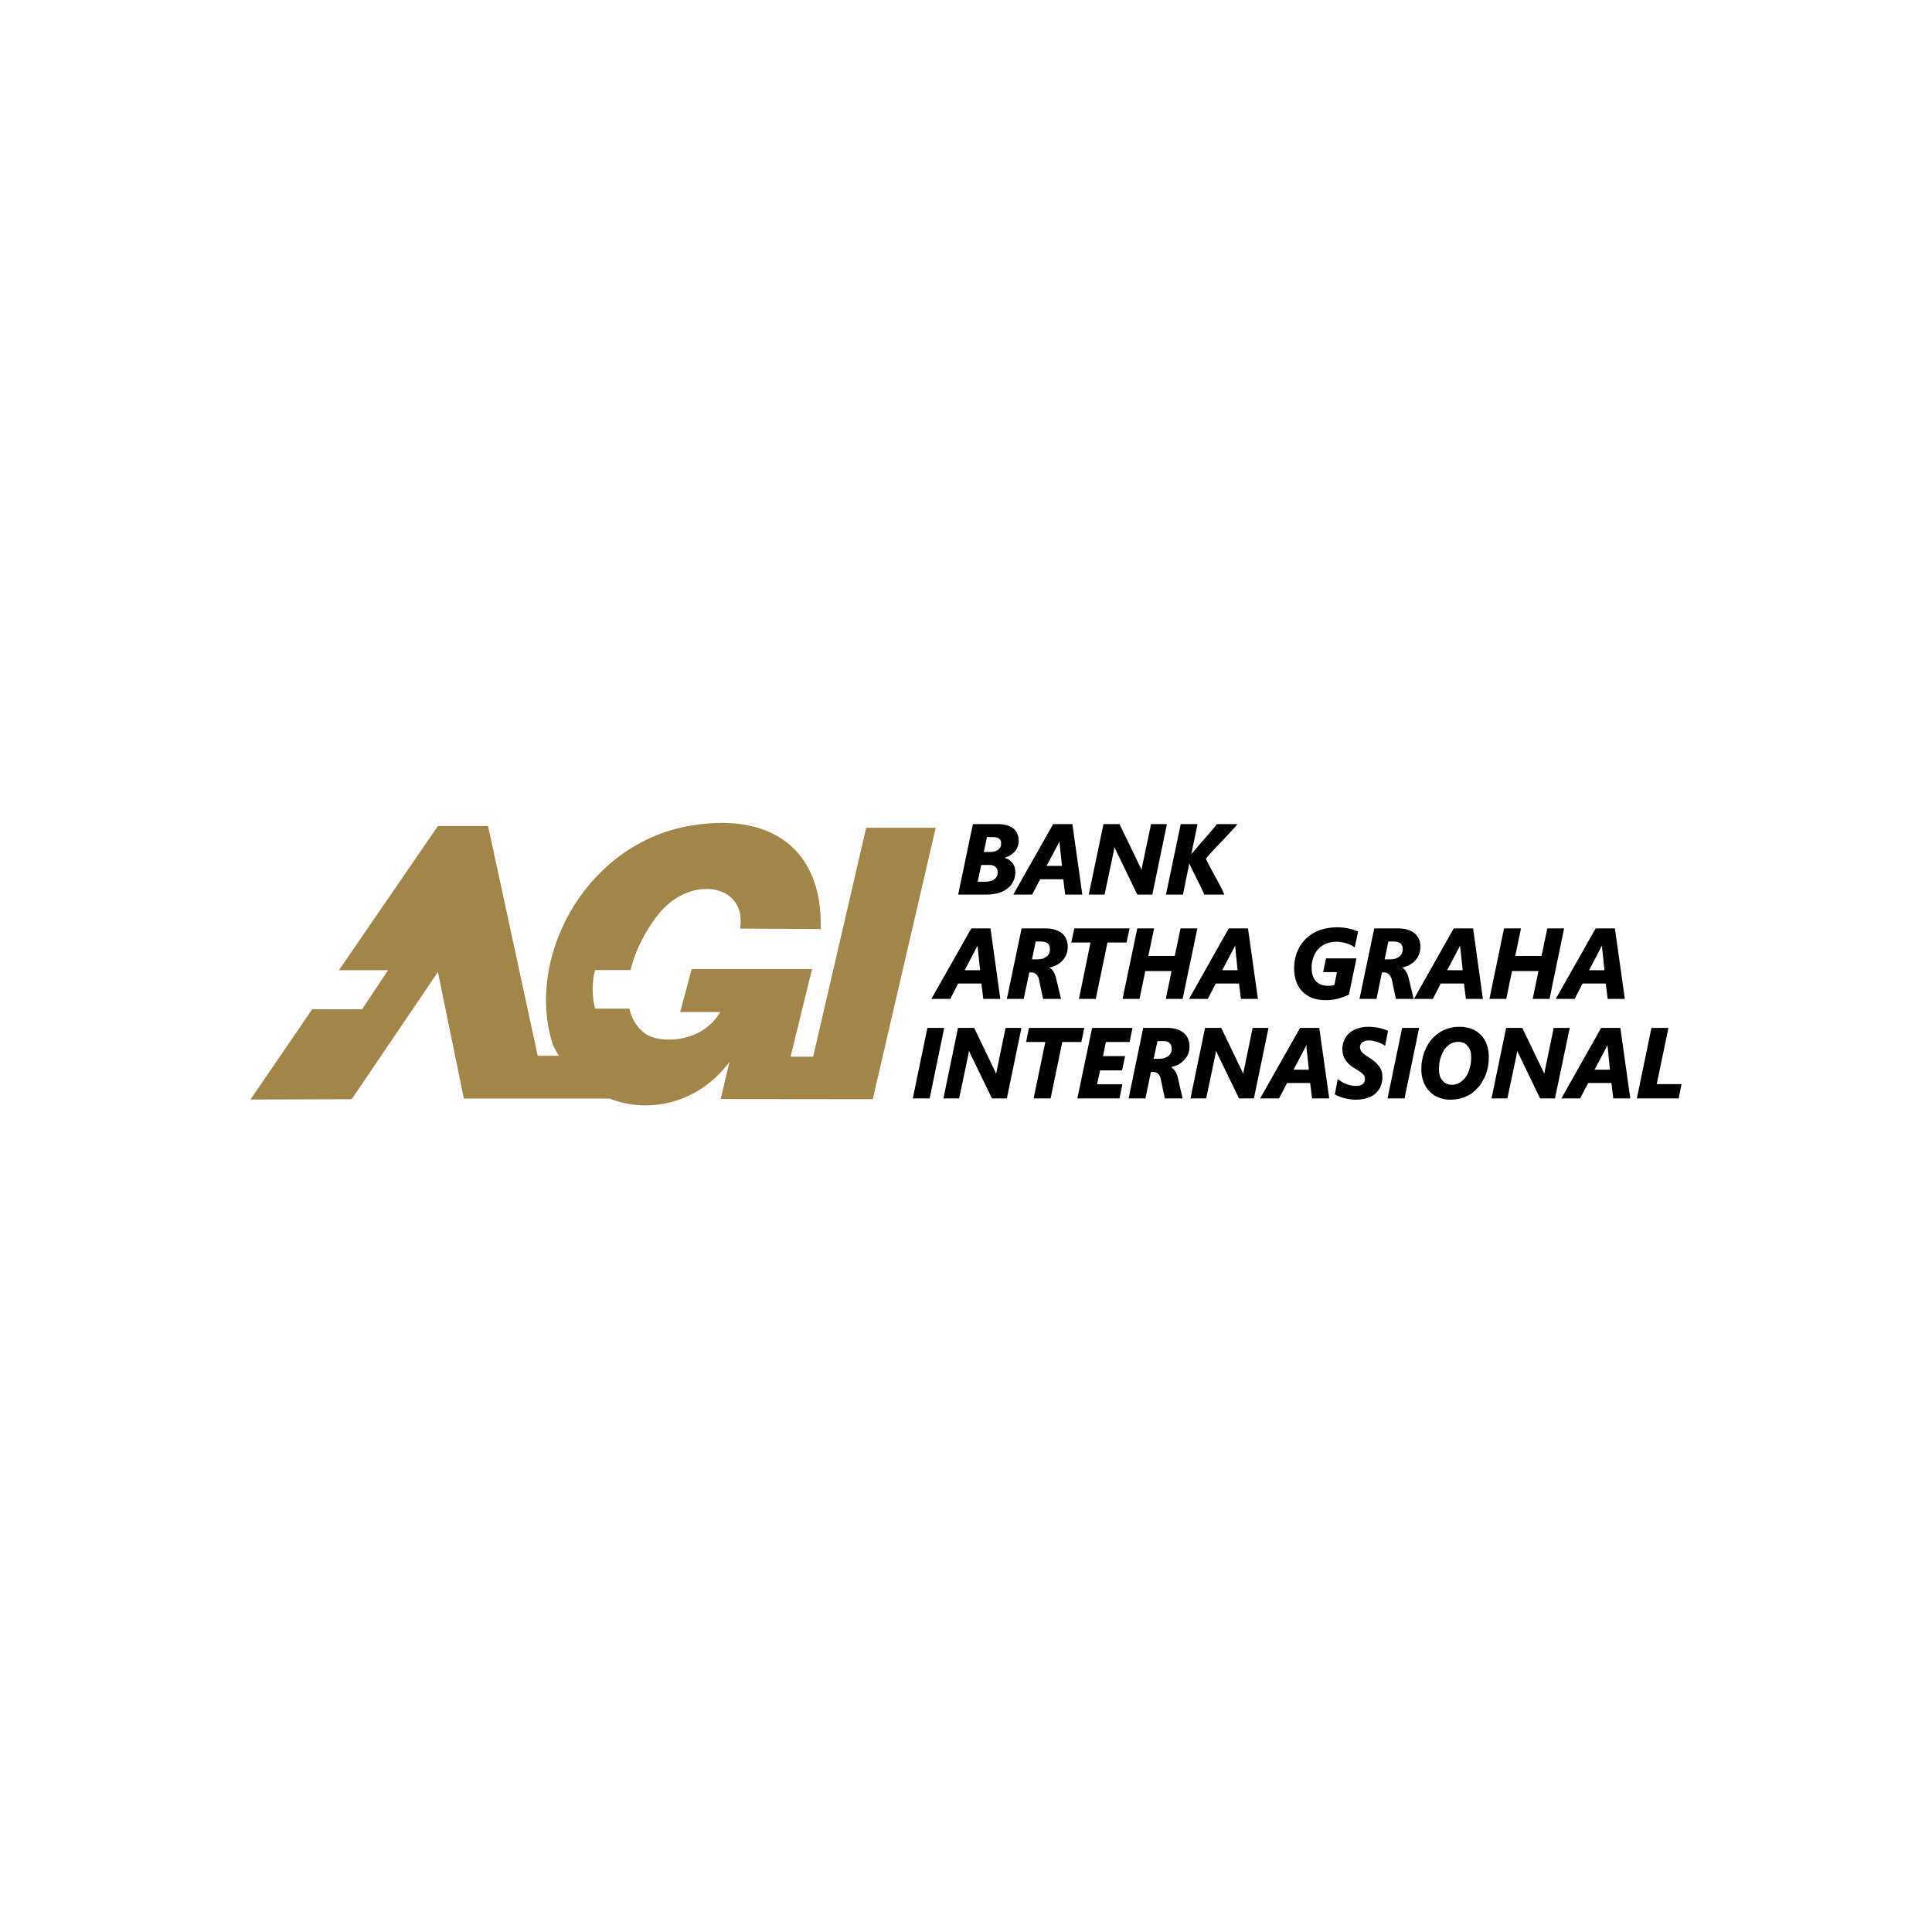 <svg width="108" height="108" viewBox="0 0 108 108" fill="none" xmlns="http://www.w3.org/2000/svg">
<path fill-rule="evenodd" clip-rule="evenodd" d="M56.158 47.949C56.212 47.967 56.275 47.993 56.329 48.02C56.418 48.065 56.499 48.128 56.562 48.208C56.633 48.28 56.678 48.361 56.714 48.45C56.741 48.549 56.759 48.647 56.759 48.755C56.759 48.925 56.723 49.095 56.651 49.247C56.58 49.408 56.472 49.543 56.338 49.65C56.194 49.776 56.015 49.856 55.827 49.919C55.594 49.982 55.352 50.009 55.111 50.009H53.561L54.385 46.068H55.755C55.935 46.068 56.123 46.086 56.293 46.139C56.427 46.175 56.562 46.238 56.669 46.328C56.759 46.408 56.83 46.507 56.875 46.623C56.92 46.739 56.947 46.856 56.947 46.981C56.947 47.107 56.929 47.223 56.884 47.331C56.839 47.447 56.785 47.545 56.705 47.626C56.615 47.716 56.517 47.796 56.409 47.85C56.329 47.895 56.239 47.922 56.158 47.949ZM55.173 46.793L54.994 47.626H55.352C55.433 47.626 55.523 47.617 55.612 47.59C55.684 47.572 55.746 47.537 55.809 47.492C55.854 47.456 55.899 47.402 55.926 47.349C55.953 47.286 55.962 47.223 55.962 47.151C55.962 47.098 55.962 47.044 55.944 46.999C55.926 46.954 55.899 46.919 55.863 46.892C55.827 46.856 55.773 46.838 55.72 46.82C55.648 46.802 55.567 46.793 55.496 46.793H55.173ZM54.851 48.352L54.654 49.292H55.075C55.182 49.292 55.299 49.274 55.397 49.247C55.478 49.22 55.55 49.185 55.612 49.131C55.666 49.086 55.711 49.032 55.738 48.961C55.764 48.898 55.773 48.826 55.773 48.755C55.773 48.638 55.738 48.54 55.648 48.459C55.55 48.37 55.397 48.352 55.263 48.352H54.851ZM59.437 49.149H58.147L57.699 50.009H56.642L58.872 46.068H59.947L60.502 50.009H59.544L59.437 49.149ZM59.231 47.017C59.222 47.026 59.222 47.044 59.213 47.053C59.195 47.089 59.186 47.116 59.168 47.151L58.505 48.405H59.365L59.231 47.142C59.231 47.116 59.231 47.08 59.231 47.044C59.231 47.035 59.231 47.026 59.231 47.017ZM62.294 47.34C62.294 47.366 62.285 47.393 62.285 47.429C62.276 47.51 62.258 47.59 62.24 47.671L61.747 50.009H60.861L61.685 46.068H62.58L63.736 48.459C63.745 48.477 63.754 48.504 63.763 48.522C63.781 48.558 63.789 48.584 63.798 48.611C63.807 48.62 63.807 48.629 63.816 48.638C63.816 48.62 63.816 48.611 63.816 48.593C63.825 48.558 63.825 48.522 63.834 48.495C63.843 48.459 63.843 48.432 63.852 48.405L64.345 46.068H65.231L64.416 50.009H63.575L62.383 47.537C62.365 47.51 62.356 47.483 62.347 47.456C62.33 47.429 62.321 47.402 62.303 47.366C62.303 47.358 62.294 47.349 62.294 47.34ZM67.408 48.002C67.435 48.074 67.48 48.146 67.515 48.217C67.569 48.334 67.632 48.45 67.695 48.567C67.766 48.701 67.838 48.826 67.909 48.961C67.981 49.095 68.053 49.22 68.124 49.355C68.187 49.471 68.25 49.588 68.304 49.704C68.348 49.785 68.384 49.874 68.42 49.955L68.447 50.009H67.318L67.309 49.982C67.283 49.919 67.256 49.847 67.22 49.785C67.175 49.686 67.13 49.588 67.085 49.489C67.023 49.382 66.969 49.265 66.915 49.158C66.853 49.041 66.799 48.934 66.745 48.817C66.691 48.719 66.647 48.62 66.602 48.522C66.566 48.459 66.539 48.388 66.512 48.325C66.503 48.298 66.494 48.28 66.485 48.253L66.127 50.009H65.178L66.002 46.068H66.942L66.593 47.752C66.611 47.743 66.62 47.725 66.629 47.707C66.683 47.644 66.745 47.572 66.799 47.51C66.879 47.42 66.96 47.322 67.041 47.223C67.139 47.116 67.229 47.008 67.327 46.901C67.426 46.784 67.515 46.677 67.614 46.569C67.695 46.471 67.775 46.381 67.856 46.283C67.909 46.22 67.963 46.157 68.008 46.086L68.017 46.068H69.172L69.119 46.139C69.056 46.22 68.984 46.292 68.913 46.372C68.814 46.48 68.716 46.587 68.608 46.704C68.492 46.829 68.375 46.954 68.25 47.08C68.133 47.205 68.008 47.331 67.892 47.456C67.793 47.563 67.686 47.68 67.587 47.787C67.524 47.859 67.462 47.931 67.408 48.002ZM54.86 54.98H53.561L53.122 55.839H52.065L54.296 51.898H55.37L55.917 55.839H54.967L54.86 54.98ZM54.645 52.848C54.645 52.857 54.636 52.875 54.636 52.884C54.618 52.919 54.6 52.946 54.582 52.982L53.928 54.236H54.788L54.654 52.973C54.654 52.946 54.654 52.91 54.645 52.875C54.645 52.866 54.645 52.857 54.645 52.848ZM58.657 54.093C58.729 54.129 58.801 54.191 58.855 54.263C58.944 54.379 58.998 54.532 59.034 54.675L59.311 55.839H58.308L58.093 54.818C58.075 54.693 58.031 54.568 57.941 54.478C57.86 54.388 57.762 54.361 57.645 54.361H57.538L57.224 55.839H56.284L57.108 51.898H58.434C58.622 51.898 58.828 51.916 59.007 51.979C59.15 52.033 59.284 52.104 59.401 52.203C59.499 52.301 59.571 52.409 59.616 52.534C59.669 52.66 59.687 52.794 59.687 52.919C59.687 53.081 59.66 53.242 59.598 53.385C59.535 53.52 59.455 53.636 59.347 53.743C59.248 53.842 59.123 53.923 58.989 53.985C58.881 54.03 58.774 54.066 58.657 54.093ZM57.896 52.633L57.69 53.627H57.986C58.093 53.627 58.201 53.618 58.308 53.582C58.389 53.546 58.46 53.511 58.523 53.457C58.586 53.403 58.622 53.349 58.657 53.278C58.684 53.206 58.693 53.143 58.693 53.063C58.693 52.946 58.666 52.83 58.586 52.749C58.487 52.66 58.344 52.633 58.218 52.633H57.896ZM61.909 52.687L61.255 55.839H60.314L60.959 52.687H59.885L60.055 51.898H63.145L62.974 52.687H61.909ZM65.491 54.281H64.022L63.7 55.839H62.751L63.575 51.898H64.515L64.193 53.439H65.67L65.993 51.898H66.933L66.109 55.839H65.169L65.491 54.281ZM69.262 54.98H67.963L67.515 55.839H66.468L68.689 51.898H69.763L70.319 55.839H69.37L69.262 54.98ZM69.047 52.848C69.038 52.857 69.038 52.875 69.029 52.884C69.02 52.919 69.002 52.946 68.984 52.982L68.322 54.236H69.181L69.056 52.973C69.047 52.946 69.047 52.91 69.047 52.875C69.047 52.866 69.047 52.857 69.047 52.848ZM74.591 55.06L74.734 54.344H73.964L74.125 53.573H75.827L75.406 55.597L75.388 55.606C75.308 55.642 75.227 55.687 75.138 55.714C75.039 55.75 74.94 55.786 74.842 55.812C74.725 55.848 74.618 55.866 74.502 55.884C74.367 55.902 74.233 55.911 74.099 55.911C73.848 55.911 73.597 55.875 73.355 55.786C73.149 55.705 72.961 55.589 72.8 55.427C72.648 55.266 72.531 55.078 72.46 54.863C72.379 54.639 72.343 54.397 72.343 54.156C72.343 53.95 72.361 53.752 72.406 53.555C72.451 53.367 72.513 53.179 72.603 53.009C72.692 52.839 72.809 52.678 72.943 52.534C73.078 52.391 73.239 52.266 73.409 52.167C73.597 52.051 73.803 51.979 74.009 51.925C74.251 51.863 74.502 51.836 74.743 51.836C74.86 51.836 74.976 51.845 75.093 51.854C75.2 51.872 75.299 51.889 75.406 51.907C75.496 51.934 75.585 51.952 75.666 51.979C75.746 52.006 75.818 52.033 75.89 52.06L75.917 52.078L75.729 52.964L75.684 52.928C75.621 52.884 75.558 52.848 75.496 52.821C75.424 52.785 75.344 52.758 75.263 52.731C75.182 52.705 75.093 52.687 74.994 52.669C74.905 52.651 74.806 52.642 74.708 52.642C74.51 52.642 74.314 52.678 74.125 52.749C73.964 52.821 73.812 52.919 73.695 53.045C73.57 53.179 73.481 53.34 73.418 53.511C73.346 53.708 73.319 53.905 73.319 54.111C73.319 54.254 73.337 54.406 73.382 54.541C73.418 54.657 73.481 54.764 73.561 54.845C73.642 54.935 73.74 54.997 73.848 55.042C73.964 55.087 74.09 55.105 74.215 55.105C74.296 55.105 74.376 55.105 74.448 55.096C74.493 55.087 74.537 55.069 74.591 55.06ZM78.38 54.093C78.451 54.129 78.514 54.191 78.568 54.263C78.657 54.379 78.711 54.532 78.747 54.675L79.025 55.839H78.03L77.816 54.818C77.789 54.693 77.744 54.568 77.654 54.478C77.583 54.388 77.475 54.361 77.359 54.361H77.251L76.947 55.839H75.997L76.821 51.898H78.147C78.335 51.898 78.541 51.916 78.72 51.979C78.863 52.033 79.007 52.104 79.114 52.203C79.213 52.301 79.284 52.409 79.338 52.534C79.383 52.66 79.401 52.794 79.401 52.919C79.401 53.081 79.374 53.242 79.311 53.385C79.257 53.52 79.168 53.636 79.069 53.743C78.962 53.842 78.837 53.923 78.702 53.985C78.595 54.03 78.487 54.066 78.38 54.093ZM77.609 52.633L77.403 53.627H77.699C77.806 53.627 77.923 53.618 78.022 53.582C78.102 53.546 78.183 53.511 78.245 53.457C78.299 53.403 78.344 53.349 78.371 53.278C78.398 53.206 78.416 53.143 78.416 53.063C78.416 52.946 78.389 52.83 78.299 52.749C78.201 52.66 78.057 52.633 77.932 52.633H77.609ZM81.837 54.98H80.538L80.099 55.839H79.043L81.264 51.898H82.347L82.894 55.839H81.945L81.837 54.98ZM81.622 52.848C81.622 52.857 81.613 52.875 81.604 52.884C81.595 52.919 81.577 52.946 81.559 52.982L80.897 54.236H81.765L81.631 52.973C81.631 52.946 81.622 52.91 81.622 52.875C81.622 52.866 81.622 52.857 81.622 52.848ZM86.002 54.281H84.524L84.201 55.839H83.261L84.076 51.898H85.025L84.703 53.439H86.172L86.494 51.898H87.435L86.62 55.839H85.679L86.002 54.281ZM89.763 54.98H88.465L88.026 55.839H86.969L89.199 51.898H90.274L90.829 55.839H89.871L89.763 54.98ZM89.558 52.848C89.549 52.857 89.54 52.875 89.54 52.884C89.522 52.919 89.504 52.946 89.486 52.982L88.832 54.236H89.692L89.558 52.973C89.558 52.946 89.558 52.91 89.558 52.875C89.558 52.866 89.558 52.857 89.558 52.848ZM51.967 61.401H51.026L51.842 57.461H52.782L51.967 61.401ZM54.161 58.732C54.161 58.759 54.161 58.786 54.152 58.822C54.143 58.903 54.125 58.983 54.108 59.064L53.615 61.401H52.737L53.552 57.461H54.457L55.603 59.843C55.612 59.87 55.621 59.897 55.63 59.915C55.648 59.941 55.657 59.977 55.675 60.004C55.675 60.013 55.684 60.022 55.684 60.022C55.684 60.013 55.693 59.995 55.693 59.986C55.693 59.95 55.702 59.915 55.711 59.888C55.711 59.852 55.72 59.825 55.729 59.798L56.212 57.461H57.099L56.284 61.401H55.451L54.251 58.929C54.242 58.903 54.224 58.876 54.215 58.849C54.206 58.822 54.188 58.795 54.179 58.759C54.17 58.75 54.17 58.741 54.161 58.732ZM59.383 58.249L58.729 61.401H57.78L58.434 58.249H57.359L57.52 57.461H60.61L60.449 58.249H59.383ZM61.819 58.249L61.658 59.037H62.894L62.724 59.834H61.497L61.327 60.613H62.742L62.58 61.401H60.225L61.049 57.461H63.306L63.145 58.249H61.819ZM65.464 59.655C65.536 59.691 65.599 59.753 65.653 59.825C65.751 59.941 65.805 60.094 65.841 60.237L66.109 61.401H65.115L64.9 60.38C64.882 60.255 64.837 60.13 64.748 60.031C64.667 59.95 64.56 59.923 64.452 59.923H64.336L64.031 61.401H63.091L63.906 57.461H65.24C65.429 57.461 65.626 57.478 65.814 57.541C65.957 57.595 66.091 57.666 66.199 57.765C66.306 57.864 66.378 57.971 66.423 58.096C66.468 58.222 66.494 58.356 66.494 58.481C66.494 58.643 66.468 58.795 66.405 58.947C66.342 59.082 66.261 59.198 66.154 59.297C66.047 59.404 65.93 59.485 65.796 59.547C65.688 59.592 65.581 59.628 65.464 59.655ZM64.703 58.195L64.488 59.189H64.784C64.891 59.189 65.008 59.18 65.115 59.135C65.196 59.108 65.267 59.073 65.33 59.019C65.384 58.965 65.429 58.911 65.464 58.84C65.491 58.768 65.5 58.697 65.5 58.625C65.5 58.508 65.473 58.392 65.384 58.311C65.294 58.213 65.151 58.195 65.025 58.195H64.703ZM67.972 58.732C67.972 58.759 67.972 58.786 67.963 58.822C67.954 58.903 67.936 58.983 67.918 59.064L67.426 61.401H66.548L67.363 57.461H68.268L69.414 59.843C69.423 59.87 69.432 59.897 69.45 59.915C69.459 59.941 69.477 59.977 69.486 60.004C69.486 60.013 69.495 60.022 69.495 60.022C69.495 60.013 69.504 59.995 69.504 59.986C69.504 59.95 69.513 59.915 69.522 59.888C69.522 59.852 69.531 59.825 69.54 59.798L70.023 57.461H70.91L70.095 61.401H69.262L68.062 58.929C68.053 58.903 68.035 58.876 68.026 58.849C68.017 58.822 67.999 58.795 67.99 58.759C67.981 58.75 67.981 58.741 67.972 58.732ZM73.239 60.541H71.949L71.501 61.401H70.444L72.674 57.461H73.749L74.305 61.401H73.346L73.239 60.541ZM73.033 58.41C73.024 58.419 73.024 58.437 73.015 58.446C72.997 58.481 72.979 58.508 72.97 58.544L72.307 59.798H73.167L73.033 58.535C73.033 58.499 73.033 58.473 73.033 58.437C73.033 58.428 73.033 58.419 73.033 58.41ZM77.377 58.428C77.323 58.392 77.26 58.365 77.198 58.329C77.135 58.302 77.063 58.267 76.992 58.249C76.92 58.222 76.839 58.204 76.768 58.186C76.687 58.168 76.597 58.159 76.517 58.159C76.436 58.159 76.347 58.168 76.275 58.204C76.221 58.222 76.168 58.258 76.123 58.293C76.096 58.329 76.069 58.365 76.051 58.41C76.033 58.455 76.024 58.49 76.024 58.535C76.024 58.58 76.033 58.634 76.051 58.679C76.069 58.732 76.096 58.777 76.132 58.813C76.176 58.858 76.221 58.903 76.275 58.947C76.356 59.001 76.427 59.055 76.508 59.099C76.624 59.171 76.732 59.252 76.83 59.332C76.92 59.404 77 59.494 77.072 59.583C77.144 59.673 77.198 59.771 77.233 59.879C77.269 59.995 77.278 60.112 77.278 60.237C77.278 60.318 77.269 60.407 77.251 60.488C77.233 60.577 77.206 60.676 77.162 60.765C77.126 60.855 77.063 60.945 76.992 61.025C76.911 61.115 76.821 61.195 76.714 61.258C76.588 61.33 76.454 61.374 76.32 61.41C76.141 61.455 75.962 61.473 75.782 61.473C75.666 61.473 75.558 61.464 75.442 61.446C75.344 61.428 75.236 61.41 75.138 61.383C75.048 61.357 74.958 61.33 74.869 61.294C74.788 61.267 74.716 61.231 74.645 61.195L74.618 61.177L74.779 60.318L74.833 60.362C74.896 60.407 74.967 60.452 75.039 60.497C75.111 60.541 75.191 60.577 75.272 60.604C75.352 60.64 75.442 60.658 75.532 60.676C75.612 60.694 75.702 60.703 75.791 60.703C75.872 60.703 75.962 60.694 76.033 60.676C76.087 60.658 76.15 60.631 76.194 60.586C76.23 60.55 76.257 60.515 76.275 60.47C76.293 60.416 76.302 60.362 76.302 60.318C76.302 60.264 76.293 60.219 76.275 60.165C76.257 60.121 76.23 60.085 76.194 60.049C76.15 59.995 76.087 59.95 76.033 59.915C75.953 59.861 75.863 59.807 75.782 59.753C75.675 59.7 75.576 59.628 75.487 59.556C75.397 59.485 75.317 59.404 75.245 59.306C75.182 59.216 75.129 59.117 75.093 59.01C75.057 58.885 75.039 58.759 75.039 58.634C75.039 58.481 75.066 58.329 75.129 58.186C75.182 58.034 75.272 57.899 75.388 57.783C75.523 57.657 75.684 57.568 75.845 57.505C76.06 57.425 76.284 57.398 76.508 57.398C76.615 57.398 76.714 57.407 76.812 57.416C76.911 57.425 77 57.443 77.099 57.461C77.18 57.478 77.26 57.505 77.35 57.532C77.421 57.55 77.493 57.577 77.565 57.613L77.592 57.622L77.43 58.464L77.377 58.428ZM78.514 61.401H77.565L78.38 57.461H79.329L78.514 61.401ZM83.225 59.099C83.225 59.252 83.216 59.413 83.189 59.565C83.163 59.727 83.118 59.879 83.073 60.031C83.019 60.174 82.948 60.318 82.867 60.452C82.795 60.595 82.697 60.721 82.589 60.828C82.5 60.927 82.401 61.016 82.303 61.097C82.195 61.177 82.079 61.24 81.953 61.294C81.819 61.357 81.685 61.392 81.55 61.428C81.389 61.455 81.237 61.473 81.076 61.473C80.843 61.473 80.61 61.437 80.395 61.339C80.198 61.258 80.028 61.142 79.885 60.98C79.732 60.828 79.634 60.64 79.562 60.443C79.481 60.228 79.454 59.995 79.454 59.771C79.454 59.601 79.463 59.431 79.499 59.27C79.526 59.108 79.562 58.947 79.625 58.795C79.687 58.643 79.759 58.49 79.84 58.356C79.929 58.222 80.028 58.087 80.144 57.98C80.234 57.89 80.332 57.81 80.44 57.738C80.538 57.666 80.655 57.604 80.771 57.559C80.897 57.505 81.031 57.461 81.165 57.434C81.309 57.407 81.452 57.398 81.604 57.398C81.828 57.398 82.052 57.434 82.258 57.514C82.455 57.586 82.634 57.702 82.777 57.846C82.93 58.007 83.037 58.186 83.109 58.383C83.198 58.616 83.225 58.858 83.225 59.099ZM82.24 59.126C82.24 59.001 82.231 58.867 82.195 58.75C82.159 58.643 82.115 58.553 82.043 58.473C81.98 58.392 81.909 58.338 81.819 58.302C81.721 58.258 81.613 58.24 81.506 58.24C81.371 58.24 81.246 58.267 81.121 58.329C80.995 58.401 80.888 58.49 80.798 58.598C80.735 58.67 80.691 58.75 80.646 58.84C80.601 58.929 80.565 59.028 80.529 59.126C80.502 59.234 80.476 59.332 80.458 59.44C80.449 59.547 80.44 59.655 80.44 59.753C80.44 59.888 80.449 60.013 80.485 60.139C80.52 60.237 80.565 60.327 80.637 60.407C80.7 60.488 80.771 60.541 80.861 60.577C80.959 60.622 81.058 60.64 81.165 60.64C81.3 60.64 81.434 60.604 81.559 60.541C81.685 60.479 81.792 60.38 81.891 60.264C81.945 60.192 81.998 60.112 82.043 60.022C82.088 59.932 82.124 59.834 82.15 59.735C82.186 59.628 82.204 59.529 82.222 59.422C82.231 59.323 82.24 59.225 82.24 59.126ZM84.811 58.732C84.802 58.759 84.802 58.786 84.802 58.822C84.784 58.903 84.775 58.983 84.757 59.064L84.264 61.401H83.377L84.193 57.461H85.097L86.244 59.843C86.253 59.87 86.27 59.897 86.279 59.915C86.297 59.941 86.306 59.977 86.315 60.004C86.324 60.013 86.324 60.022 86.333 60.022C86.333 60.013 86.333 59.995 86.333 59.986C86.342 59.95 86.342 59.915 86.351 59.888C86.36 59.852 86.36 59.825 86.369 59.798L86.853 57.461H87.748L86.924 61.401H86.091L84.9 58.929C84.882 58.903 84.873 58.876 84.855 58.849C84.846 58.822 84.837 58.795 84.82 58.759C84.82 58.75 84.811 58.741 84.811 58.732ZM90.077 60.541H88.778L88.331 61.401H87.283L89.504 57.461H90.579L91.134 61.401H90.184L90.077 60.541ZM89.862 58.41C89.862 58.419 89.853 58.437 89.844 58.446C89.835 58.481 89.817 58.508 89.799 58.544L89.137 59.798H89.996L89.871 58.535C89.862 58.499 89.862 58.473 89.862 58.437C89.862 58.428 89.862 58.419 89.862 58.41ZM92.612 60.604H94L93.839 61.401H91.501L92.316 57.461H93.266L92.612 60.604Z" fill="black"/>
<path fill-rule="evenodd" clip-rule="evenodd" d="M48.42 46.274H52.307L48.787 61.446C45.948 61.446 43.136 61.437 40.288 61.437C40.449 60.748 40.61 60.049 40.78 59.359C39.069 61.652 36.338 62.297 34.072 61.41C31.358 61.41 28.644 61.41 25.93 61.41L24.479 54.335L19.66 61.446L14 61.464L17.457 56.413H20.243L21.694 54.236H18.944L24.479 46.175H27.283L30.059 59.019H31.241C31.125 58.831 31.017 58.643 30.919 58.437C29.352 53.717 32.549 47.438 38.21 46.229C43.082 45.244 46.011 47.492 45.876 51.934C44.381 51.925 42.876 51.916 41.371 51.907C41.774 49.453 38.702 48.871 36.884 51.012C36.06 52.024 35.505 53.161 35.245 54.227H33.266C33.069 55.006 33.095 55.714 33.266 56.386H35.182C35.334 57.031 35.675 57.559 36.212 57.873C37.224 58.374 39.338 58.177 40.261 56.574C39.517 56.574 38.765 56.574 38.022 56.574C38.236 55.777 38.451 54.971 38.666 54.173C40.914 54.173 43.154 54.173 45.393 54.173L44.193 59.073H45.455L48.42 46.274Z" fill="#A28548"/>
</svg>
